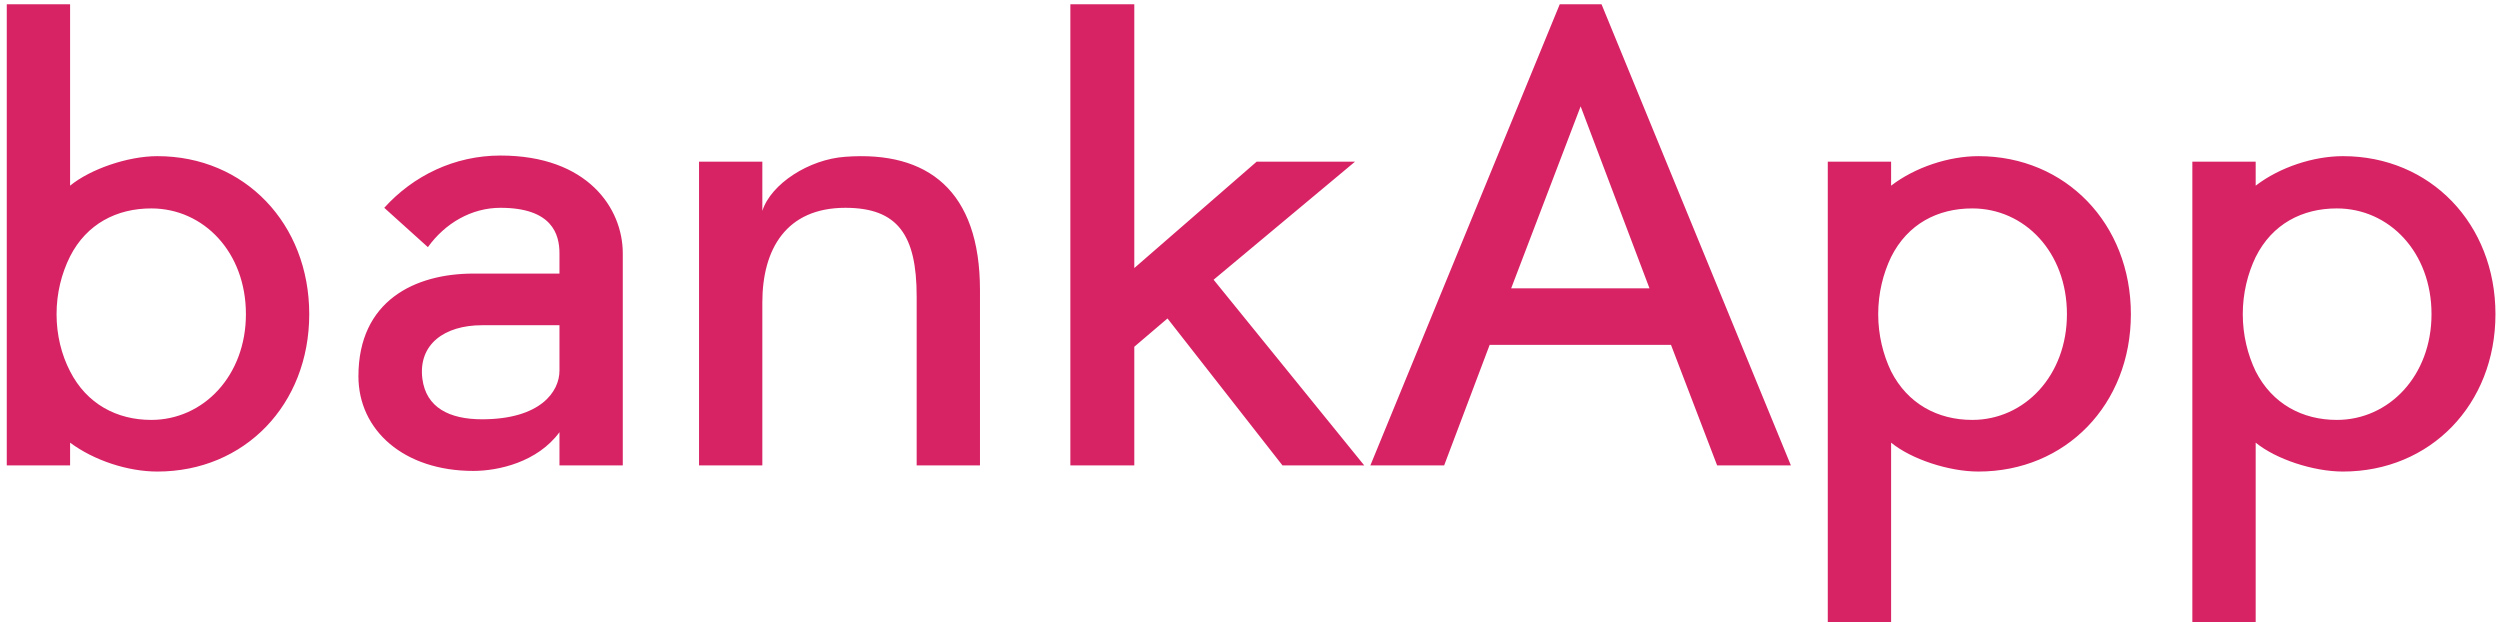 <svg width="221" height="55" viewBox="0 0 221 55" fill="none" xmlns="http://www.w3.org/2000/svg">
<path d="M13.913 13.804C21.631 13.804 27.337 19.783 27.337 27.772C27.337 35.761 21.631 41.685 13.913 41.685C11.304 41.685 8.315 40.707 6.196 39.13V41.141H0.598V0.38H6.196V16.413C7.989 14.946 11.304 13.804 13.913 13.804ZM13.37 37.12C17.989 37.12 21.739 33.207 21.739 27.772C21.739 22.283 17.989 18.424 13.37 18.424C10.326 18.424 7.663 19.783 6.196 22.663C5.435 24.185 5 25.924 5 27.772C5 29.62 5.435 31.359 6.196 32.826C7.663 35.707 10.326 37.12 13.37 37.12ZM44.239 13.75C51.957 13.75 55.054 18.424 55.054 22.391V41.141H49.457V38.207C47.5 40.87 44.022 41.63 41.848 41.63C35.707 41.63 31.685 38.044 31.685 33.261C31.685 26.576 36.685 24.185 41.848 24.185H49.457V22.391C49.457 20.707 48.804 18.37 44.239 18.37C41.685 18.37 39.348 19.728 37.826 21.848L33.968 18.37C36.522 15.543 40.163 13.75 44.239 13.75ZM49.457 32.772V28.75H42.609C39.294 28.75 36.957 30.435 37.337 33.478C37.663 36.033 39.728 37.065 42.609 37.065C47.772 37.065 49.457 34.62 49.457 32.772ZM86.63 25.652V41.141H81.033V26.196C81.033 20.761 79.348 18.37 74.728 18.37C69.511 18.37 67.391 22.011 67.391 26.739V41.141H61.794V14.293H67.391V18.641C68.152 16.25 71.522 14.076 74.728 13.859C82.011 13.315 86.63 16.848 86.63 25.652ZM113.37 41.141L103.207 28.152L100.272 30.652V41.141H94.62V0.38H100.272V23.696L111.087 14.293H119.783L107.283 24.728L120.598 41.141H113.37ZM141.576 0.38L158.315 41.141H151.794L147.717 30.489H131.685L129.674 35.815L127.663 41.141H124.402H121.141L125.326 30.951L129.511 20.761L137.881 0.38H141.576ZM133.587 25.489H145.815L139.728 9.402L133.587 25.489ZM188.37 27.772C188.37 35.761 182.609 41.685 174.891 41.685C172.283 41.685 168.967 40.598 167.174 39.13V55H161.576V14.293H167.174V16.413C169.294 14.783 172.283 13.804 174.891 13.804C182.609 13.804 188.37 19.783 188.37 27.772ZM182.717 27.772C182.717 22.283 178.967 18.424 174.348 18.424C171.304 18.424 168.641 19.783 167.174 22.718C166.467 24.185 166.033 25.924 166.033 27.772C166.033 29.62 166.467 31.359 167.174 32.826C168.641 35.707 171.304 37.12 174.348 37.12C178.967 37.12 182.717 33.207 182.717 27.772ZM220.598 27.772C220.598 35.761 214.837 41.685 207.12 41.685C204.511 41.685 201.196 40.598 199.402 39.13V55H193.804V14.293H199.402V16.413C201.522 14.783 204.511 13.804 207.12 13.804C214.837 13.804 220.598 19.783 220.598 27.772ZM214.946 27.772C214.946 22.283 211.196 18.424 206.576 18.424C203.533 18.424 200.87 19.783 199.402 22.718C198.696 24.185 198.261 25.924 198.261 27.772C198.261 29.62 198.696 31.359 199.402 32.826C200.87 35.707 203.533 37.12 206.576 37.12C211.196 37.12 214.946 33.207 214.946 27.772Z" fill="#D72364"/>
</svg>
